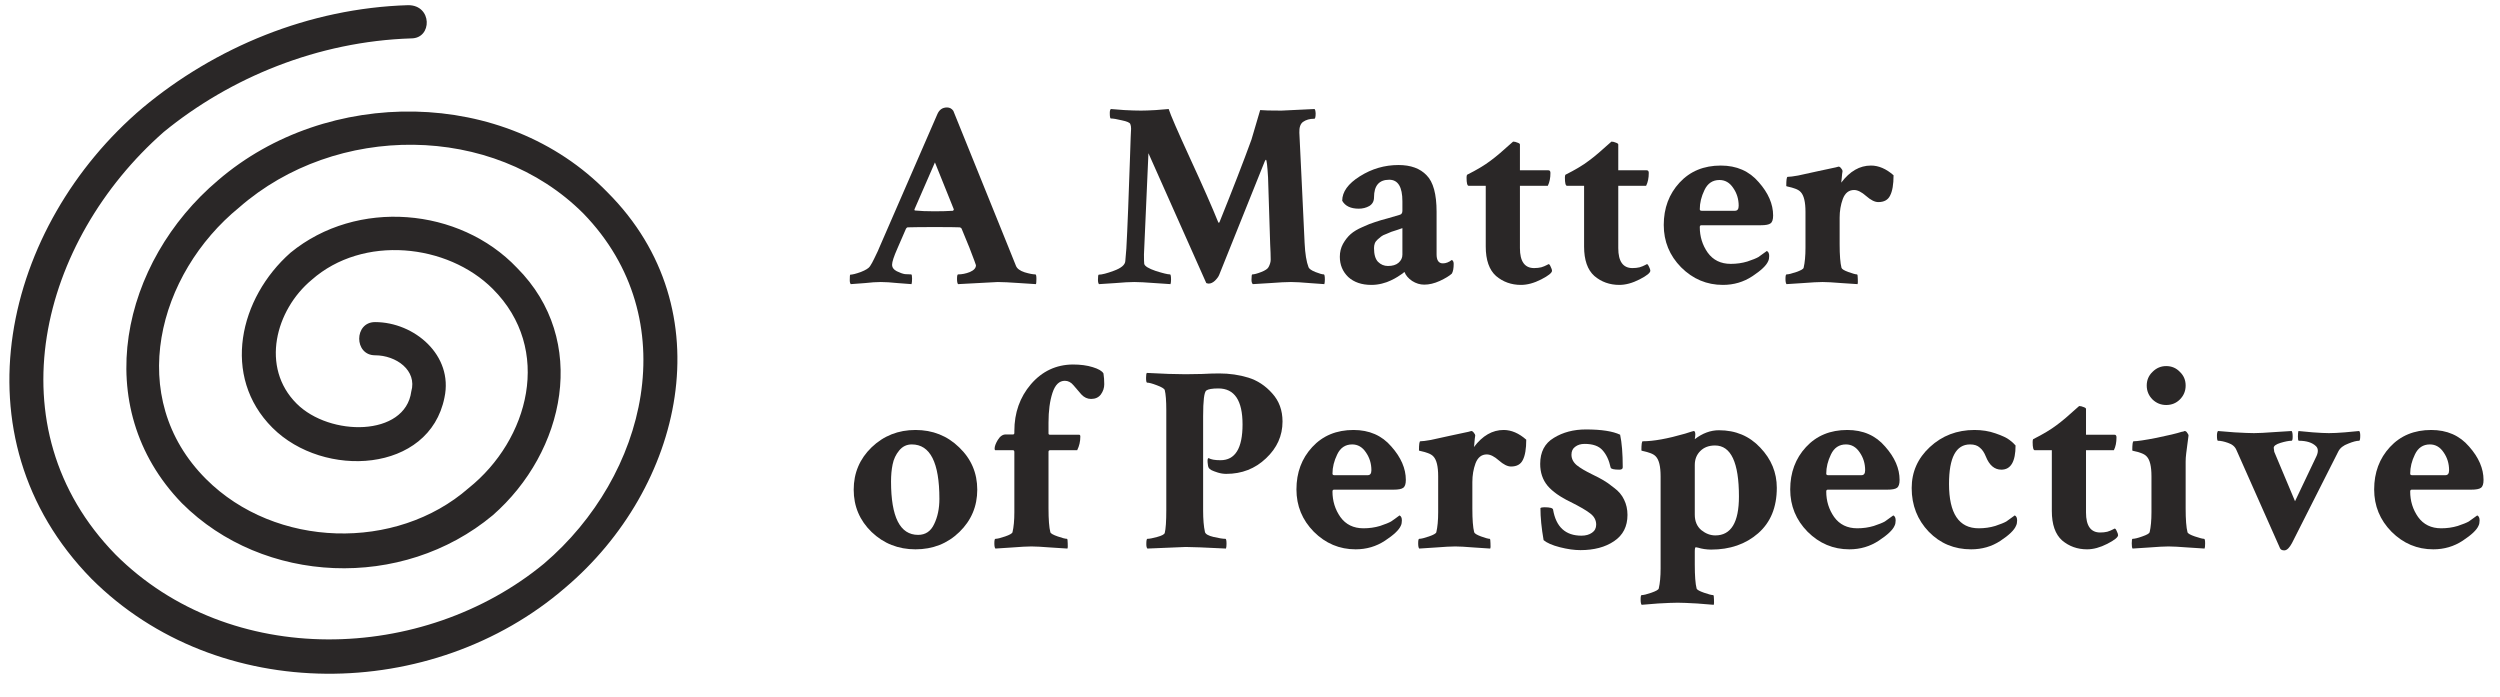 <svg width="104" height="29" viewBox="0 0 104 29" fill="none" xmlns="http://www.w3.org/2000/svg">
<path d="M39.856 11.415C40.016 11.415 40.18 11.382 40.348 11.316C40.516 11.243 40.6 11.149 40.6 11.032C40.6 11.018 40.508 10.773 40.326 10.299L39.998 9.501C39.969 9.472 39.943 9.457 39.922 9.457C39.783 9.45 39.433 9.446 38.871 9.446C38.39 9.446 38.022 9.45 37.767 9.457C37.738 9.457 37.712 9.475 37.69 9.512C37.69 9.512 37.57 9.789 37.329 10.343C37.184 10.671 37.111 10.893 37.111 11.01C37.111 11.127 37.176 11.218 37.307 11.284C37.439 11.349 37.552 11.389 37.647 11.404C37.749 11.411 37.836 11.415 37.909 11.415C37.931 11.422 37.942 11.48 37.942 11.59C37.942 11.699 37.934 11.776 37.92 11.82C37.825 11.812 37.632 11.798 37.34 11.776C37.056 11.747 36.823 11.732 36.64 11.732C36.458 11.732 36.239 11.747 35.984 11.776C35.729 11.798 35.532 11.812 35.393 11.82C35.364 11.79 35.35 11.736 35.35 11.655C35.35 11.502 35.357 11.426 35.371 11.426C35.459 11.426 35.605 11.389 35.809 11.316C36.013 11.236 36.141 11.156 36.192 11.076C36.25 10.988 36.309 10.883 36.367 10.759C36.432 10.627 36.483 10.522 36.52 10.441L36.575 10.31L38.992 4.754C39.072 4.564 39.207 4.47 39.397 4.47C39.506 4.47 39.593 4.517 39.659 4.612L41.901 10.157C42.04 10.492 42.16 10.791 42.262 11.054C42.306 11.171 42.426 11.262 42.623 11.327C42.82 11.386 42.969 11.415 43.072 11.415C43.101 11.415 43.115 11.477 43.115 11.601C43.115 11.725 43.108 11.798 43.093 11.82C43.064 11.82 42.838 11.805 42.415 11.776C42 11.747 41.697 11.732 41.508 11.732C41.456 11.732 40.906 11.761 39.856 11.82C39.827 11.79 39.812 11.717 39.812 11.601C39.812 11.477 39.827 11.415 39.856 11.415ZM38.062 8.757C38.281 8.779 38.551 8.79 38.871 8.79C39.163 8.79 39.422 8.783 39.648 8.768L39.681 8.713L38.893 6.756L38.04 8.713C38.04 8.742 38.048 8.757 38.062 8.757Z" fill="#2A2727"/>
<path d="M47.468 4.601C47.614 4.601 47.818 4.594 48.081 4.579C48.351 4.557 48.529 4.542 48.617 4.535C48.69 4.769 48.989 5.458 49.514 6.602C50.039 7.74 50.429 8.626 50.684 9.26H50.706C50.721 9.26 50.728 9.257 50.728 9.249C51.289 7.857 51.734 6.708 52.062 5.804L52.423 4.579C52.554 4.594 52.85 4.601 53.309 4.601C53.353 4.601 53.812 4.579 54.687 4.535C54.716 4.579 54.731 4.637 54.731 4.71C54.731 4.863 54.713 4.94 54.676 4.94H54.665C54.483 4.94 54.33 4.984 54.206 5.071C54.096 5.151 54.045 5.301 54.053 5.52C54.067 5.811 54.104 6.566 54.162 7.784C54.221 9.001 54.257 9.778 54.272 10.113C54.293 10.558 54.348 10.893 54.436 11.12C54.465 11.185 54.559 11.251 54.72 11.316C54.888 11.382 55.004 11.415 55.07 11.415C55.099 11.415 55.114 11.488 55.114 11.634C55.114 11.714 55.106 11.776 55.092 11.82C55.012 11.812 54.807 11.798 54.479 11.776C54.151 11.747 53.892 11.732 53.703 11.732C53.506 11.732 53.218 11.747 52.839 11.776C52.459 11.798 52.219 11.812 52.117 11.82C52.08 11.783 52.062 11.725 52.062 11.645C52.062 11.491 52.073 11.415 52.095 11.415C52.175 11.415 52.299 11.382 52.467 11.316C52.635 11.251 52.737 11.182 52.773 11.109C52.831 10.999 52.861 10.897 52.861 10.802C52.861 10.635 52.853 10.42 52.839 10.157L52.751 7.379C52.722 6.89 52.693 6.646 52.664 6.646C52.649 6.646 52.631 6.672 52.609 6.723L50.717 11.437C50.688 11.51 50.629 11.59 50.542 11.677C50.454 11.758 50.367 11.798 50.279 11.798C50.258 11.798 50.225 11.79 50.181 11.776L47.775 6.373L47.589 10.584C47.589 10.795 47.592 10.926 47.6 10.977C47.621 11.072 47.782 11.171 48.081 11.273C48.38 11.367 48.577 11.415 48.672 11.415C48.701 11.415 48.715 11.488 48.715 11.634C48.715 11.714 48.708 11.776 48.693 11.82C48.635 11.82 48.416 11.805 48.037 11.776C47.658 11.747 47.374 11.732 47.184 11.732C46.994 11.732 46.732 11.747 46.397 11.776C46.061 11.798 45.835 11.812 45.718 11.82C45.689 11.79 45.675 11.728 45.675 11.634C45.675 11.495 45.686 11.426 45.708 11.426C45.839 11.426 46.05 11.371 46.342 11.262C46.641 11.152 46.798 11.021 46.812 10.868C46.827 10.7 46.841 10.525 46.856 10.343C46.878 9.964 46.903 9.406 46.932 8.67C46.962 7.926 46.987 7.211 47.009 6.526C47.031 5.84 47.045 5.45 47.053 5.356C47.053 5.275 47.042 5.21 47.02 5.159C46.998 5.1 46.881 5.049 46.67 5.006C46.459 4.954 46.305 4.929 46.211 4.929C46.181 4.929 46.167 4.852 46.167 4.699C46.167 4.619 46.181 4.564 46.211 4.535C46.313 4.542 46.499 4.557 46.768 4.579C47.045 4.594 47.279 4.601 47.468 4.601Z" fill="#2A2727"/>
<path d="M57.739 11.065C57.928 11.065 58.074 11.021 58.176 10.934C58.286 10.839 58.34 10.726 58.34 10.595V9.49C58.326 9.497 58.253 9.523 58.121 9.566C57.998 9.603 57.917 9.628 57.881 9.643C57.844 9.658 57.775 9.687 57.673 9.731C57.571 9.767 57.498 9.803 57.454 9.84C57.418 9.869 57.37 9.909 57.312 9.96C57.254 10.011 57.214 10.066 57.192 10.124C57.17 10.183 57.159 10.248 57.159 10.321C57.159 10.584 57.214 10.773 57.323 10.89C57.44 11.007 57.578 11.065 57.739 11.065ZM58.176 6.865C58.687 6.865 59.077 7.007 59.346 7.291C59.624 7.569 59.762 8.075 59.762 8.812V10.584C59.762 10.832 59.85 10.956 60.025 10.956C60.149 10.956 60.273 10.908 60.397 10.813C60.448 10.842 60.473 10.897 60.473 10.977C60.473 11.16 60.448 11.295 60.397 11.382C60.294 11.477 60.127 11.579 59.893 11.688C59.667 11.79 59.452 11.841 59.248 11.841C59.073 11.841 58.905 11.79 58.745 11.688C58.584 11.579 58.479 11.455 58.428 11.316C58.42 11.316 58.391 11.338 58.34 11.382C58.289 11.418 58.224 11.462 58.143 11.513C58.063 11.564 57.968 11.615 57.859 11.666C57.757 11.717 57.633 11.761 57.487 11.798C57.341 11.834 57.196 11.852 57.05 11.852C56.649 11.852 56.328 11.743 56.087 11.524C55.854 11.298 55.737 11.018 55.737 10.682C55.737 10.485 55.781 10.307 55.868 10.146C55.963 9.978 56.069 9.844 56.186 9.741C56.309 9.632 56.474 9.534 56.678 9.446C56.882 9.351 57.057 9.282 57.203 9.238C57.349 9.187 57.535 9.133 57.761 9.074C57.994 9.009 58.154 8.961 58.242 8.932C58.307 8.91 58.34 8.856 58.34 8.768V8.374C58.34 7.776 58.158 7.477 57.793 7.477C57.37 7.477 57.159 7.722 57.159 8.21C57.159 8.371 57.093 8.491 56.962 8.571C56.831 8.644 56.685 8.681 56.525 8.681C56.189 8.681 55.959 8.571 55.836 8.352C55.836 7.981 56.08 7.641 56.568 7.335C57.064 7.022 57.6 6.865 58.176 6.865Z" fill="#2A2727"/>
<path d="M61.807 7.729H61.096C61.038 7.729 61.009 7.616 61.009 7.39C61.009 7.332 61.016 7.291 61.031 7.27C61.439 7.065 61.767 6.869 62.015 6.679C62.125 6.599 62.252 6.497 62.398 6.373C62.544 6.241 62.668 6.132 62.77 6.045C62.879 5.95 62.938 5.899 62.945 5.891C63.003 5.891 63.065 5.906 63.131 5.935C63.197 5.957 63.229 5.983 63.229 6.012V7.084H64.411C64.469 7.084 64.498 7.12 64.498 7.193C64.498 7.404 64.462 7.583 64.389 7.729H63.229V10.321C63.229 10.875 63.426 11.152 63.82 11.152C63.929 11.152 64.028 11.141 64.115 11.12C64.21 11.09 64.283 11.061 64.334 11.032C64.385 11.003 64.414 10.988 64.421 10.988C64.451 10.988 64.48 11.025 64.509 11.098C64.546 11.171 64.564 11.225 64.564 11.262C64.564 11.349 64.414 11.47 64.115 11.623C63.816 11.776 63.536 11.852 63.273 11.852C62.872 11.852 62.526 11.728 62.234 11.48C61.95 11.225 61.807 10.817 61.807 10.255V7.729Z" fill="#2A2727"/>
<path d="M65.898 7.729H65.187C65.129 7.729 65.1 7.616 65.1 7.39C65.1 7.332 65.107 7.291 65.121 7.27C65.53 7.065 65.858 6.869 66.106 6.679C66.215 6.599 66.343 6.497 66.489 6.373C66.635 6.241 66.758 6.132 66.861 6.045C66.97 5.95 67.028 5.899 67.036 5.891C67.094 5.891 67.156 5.906 67.222 5.935C67.287 5.957 67.32 5.983 67.32 6.012V7.084H68.501C68.559 7.084 68.589 7.12 68.589 7.193C68.589 7.404 68.552 7.583 68.479 7.729H67.32V10.321C67.32 10.875 67.517 11.152 67.911 11.152C68.02 11.152 68.118 11.141 68.206 11.12C68.301 11.09 68.374 11.061 68.425 11.032C68.476 11.003 68.505 10.988 68.512 10.988C68.541 10.988 68.57 11.025 68.6 11.098C68.636 11.171 68.654 11.225 68.654 11.262C68.654 11.349 68.505 11.47 68.206 11.623C67.907 11.776 67.626 11.852 67.364 11.852C66.963 11.852 66.616 11.728 66.325 11.48C66.04 11.225 65.898 10.817 65.898 10.255V7.729Z" fill="#2A2727"/>
<path d="M71.531 7.488C71.246 7.488 71.039 7.627 70.907 7.904C70.776 8.174 70.711 8.44 70.711 8.702C70.711 8.746 70.736 8.768 70.787 8.768H72.176C72.278 8.768 72.329 8.699 72.329 8.56C72.329 8.283 72.253 8.035 72.1 7.816C71.954 7.598 71.764 7.488 71.531 7.488ZM71.586 6.887C72.242 6.887 72.767 7.116 73.161 7.576C73.562 8.028 73.762 8.491 73.762 8.965C73.762 9.133 73.726 9.242 73.653 9.293C73.587 9.344 73.452 9.37 73.248 9.37H70.776C70.733 9.37 70.711 9.395 70.711 9.446C70.711 9.84 70.82 10.194 71.039 10.507C71.265 10.821 71.586 10.977 72.001 10.977C72.242 10.977 72.472 10.945 72.69 10.879C72.909 10.806 73.062 10.744 73.15 10.693C73.237 10.635 73.354 10.551 73.5 10.441C73.565 10.471 73.598 10.54 73.598 10.649C73.598 10.737 73.584 10.81 73.554 10.868C73.481 11.043 73.263 11.251 72.898 11.491C72.534 11.732 72.125 11.852 71.673 11.852C71.002 11.852 70.423 11.608 69.934 11.12C69.453 10.631 69.212 10.044 69.212 9.359C69.212 8.659 69.431 8.072 69.868 7.598C70.306 7.124 70.878 6.887 71.586 6.887Z" fill="#2A2727"/>
<path d="M77.831 6.887C78.152 6.887 78.465 7.022 78.772 7.291C78.772 7.671 78.724 7.951 78.629 8.134C78.542 8.316 78.378 8.407 78.137 8.407C77.991 8.407 77.824 8.323 77.634 8.156C77.444 7.988 77.277 7.904 77.131 7.904C76.912 7.904 76.755 8.028 76.661 8.276C76.573 8.516 76.529 8.775 76.529 9.052V10.157C76.529 10.616 76.555 10.945 76.606 11.141C76.621 11.193 76.715 11.251 76.89 11.316C77.073 11.382 77.193 11.415 77.251 11.415C77.273 11.415 77.284 11.477 77.284 11.601C77.291 11.717 77.288 11.79 77.273 11.82C77.186 11.812 76.963 11.798 76.606 11.776C76.249 11.747 75.986 11.732 75.818 11.732C75.643 11.732 75.37 11.747 74.998 11.776C74.626 11.798 74.4 11.812 74.32 11.82C74.291 11.79 74.276 11.717 74.276 11.601C74.276 11.477 74.291 11.415 74.32 11.415C74.4 11.415 74.535 11.382 74.725 11.316C74.914 11.251 75.016 11.193 75.031 11.141C75.082 10.923 75.108 10.646 75.108 10.31V8.812C75.108 8.403 75.042 8.13 74.911 7.991C74.859 7.933 74.783 7.886 74.681 7.849C74.579 7.813 74.491 7.787 74.418 7.773C74.346 7.758 74.309 7.747 74.309 7.74C74.309 7.485 74.327 7.357 74.364 7.357C74.451 7.357 74.597 7.339 74.801 7.302C75.005 7.259 75.272 7.2 75.6 7.127C75.928 7.054 76.183 7 76.365 6.963C76.438 6.941 76.478 6.931 76.486 6.931C76.522 6.931 76.558 6.956 76.595 7.007C76.631 7.051 76.65 7.087 76.65 7.116C76.635 7.204 76.624 7.299 76.617 7.401C76.609 7.503 76.602 7.569 76.595 7.598C76.952 7.124 77.364 6.887 77.831 6.887Z" fill="#2A2727"/>
<path d="M37.931 18.488C37.719 18.488 37.544 18.572 37.406 18.74C37.267 18.908 37.176 19.101 37.133 19.32C37.089 19.531 37.067 19.768 37.067 20.03C37.067 21.511 37.442 22.251 38.193 22.251C38.5 22.251 38.722 22.101 38.861 21.802C39.006 21.503 39.079 21.153 39.079 20.752C39.079 19.243 38.697 18.488 37.931 18.488ZM36.258 18.609C36.761 18.127 37.369 17.887 38.084 17.887C38.799 17.887 39.404 18.127 39.9 18.609C40.403 19.09 40.654 19.677 40.654 20.37C40.654 21.062 40.406 21.649 39.911 22.131C39.415 22.612 38.806 22.852 38.084 22.852C37.369 22.852 36.761 22.612 36.258 22.131C35.762 21.649 35.514 21.062 35.514 20.37C35.514 19.677 35.762 19.09 36.258 18.609Z" fill="#2A2727"/>
<path d="M44.625 15.163C44.946 15.163 45.223 15.2 45.456 15.273C45.697 15.346 45.846 15.433 45.904 15.535C45.926 15.674 45.937 15.823 45.937 15.984C45.937 16.137 45.89 16.279 45.795 16.41C45.7 16.534 45.565 16.596 45.39 16.596C45.237 16.596 45.102 16.534 44.986 16.41C44.876 16.279 44.767 16.151 44.657 16.027C44.555 15.903 44.435 15.841 44.297 15.841C44.063 15.841 43.892 16.009 43.782 16.345C43.673 16.68 43.618 17.092 43.618 17.581V18.029C43.618 18.065 43.637 18.084 43.673 18.084H44.887C44.924 18.084 44.942 18.109 44.942 18.16C44.942 18.364 44.898 18.554 44.811 18.729H43.684C43.64 18.729 43.618 18.751 43.618 18.795V21.146C43.618 21.613 43.644 21.945 43.695 22.141C43.709 22.192 43.812 22.251 44.001 22.316C44.191 22.382 44.318 22.415 44.384 22.415C44.406 22.415 44.417 22.477 44.417 22.601C44.424 22.718 44.42 22.79 44.406 22.82C44.326 22.812 44.096 22.798 43.717 22.776C43.345 22.747 43.075 22.732 42.907 22.732C42.733 22.732 42.459 22.747 42.087 22.776C41.715 22.798 41.489 22.812 41.409 22.82C41.38 22.79 41.365 22.718 41.365 22.601C41.365 22.477 41.38 22.415 41.409 22.415C41.489 22.415 41.624 22.382 41.814 22.316C42.003 22.251 42.105 22.192 42.12 22.141C42.171 21.923 42.197 21.646 42.197 21.31V18.805C42.197 18.755 42.178 18.729 42.142 18.729H41.409C41.387 18.729 41.376 18.707 41.376 18.663C41.376 18.569 41.42 18.448 41.508 18.302C41.602 18.149 41.712 18.073 41.836 18.073H42.142C42.178 18.073 42.197 18.051 42.197 18.007V17.93C42.197 17.172 42.426 16.523 42.886 15.984C43.352 15.444 43.932 15.171 44.625 15.163Z" fill="#2A2727"/>
<path d="M49.317 15.568C49.528 15.568 49.758 15.564 50.006 15.557C50.261 15.543 50.498 15.535 50.717 15.535C51.147 15.535 51.552 15.594 51.931 15.71C52.31 15.827 52.642 16.046 52.926 16.366C53.211 16.68 53.353 17.07 53.353 17.537C53.353 18.127 53.123 18.638 52.664 19.068C52.212 19.498 51.661 19.713 51.012 19.713C50.895 19.713 50.779 19.695 50.662 19.659C50.545 19.622 50.458 19.589 50.4 19.56C50.341 19.524 50.305 19.495 50.29 19.473C50.261 19.429 50.243 19.349 50.236 19.232C50.228 19.115 50.243 19.057 50.279 19.057C50.374 19.115 50.538 19.145 50.772 19.145C51.384 19.145 51.69 18.649 51.69 17.657C51.69 16.658 51.355 16.159 50.684 16.159C50.429 16.159 50.261 16.188 50.181 16.246C50.093 16.312 50.05 16.669 50.05 17.318V21.234C50.05 21.605 50.075 21.904 50.126 22.131C50.148 22.218 50.268 22.287 50.487 22.338C50.706 22.389 50.87 22.415 50.979 22.415C51.008 22.415 51.023 22.484 51.023 22.623C51.023 22.71 51.016 22.776 51.001 22.82C50.126 22.776 49.568 22.754 49.328 22.754L47.731 22.82C47.702 22.79 47.687 22.728 47.687 22.634C47.687 22.488 47.702 22.415 47.731 22.415C47.818 22.415 47.953 22.389 48.136 22.338C48.325 22.287 48.431 22.233 48.453 22.174C48.496 22.007 48.518 21.686 48.518 21.212V17.077C48.518 16.676 48.496 16.392 48.453 16.224C48.431 16.166 48.322 16.1 48.125 16.027C47.935 15.954 47.8 15.918 47.72 15.918C47.691 15.918 47.676 15.852 47.676 15.721C47.676 15.604 47.687 15.535 47.709 15.513C48.365 15.55 48.901 15.568 49.317 15.568Z" fill="#2A2727"/>
<path d="M56.251 18.488C55.967 18.488 55.759 18.627 55.628 18.904C55.496 19.174 55.431 19.44 55.431 19.702C55.431 19.746 55.456 19.768 55.508 19.768H56.897C56.999 19.768 57.05 19.699 57.05 19.56C57.05 19.283 56.973 19.035 56.82 18.816C56.674 18.598 56.484 18.488 56.251 18.488ZM56.306 17.887C56.962 17.887 57.487 18.116 57.881 18.576C58.282 19.028 58.483 19.491 58.483 19.965C58.483 20.133 58.446 20.242 58.373 20.293C58.307 20.344 58.173 20.37 57.968 20.37H55.496C55.453 20.37 55.431 20.395 55.431 20.446C55.431 20.84 55.54 21.194 55.759 21.507C55.985 21.821 56.306 21.977 56.721 21.977C56.962 21.977 57.192 21.945 57.411 21.879C57.629 21.806 57.782 21.744 57.87 21.693C57.958 21.635 58.074 21.551 58.22 21.441C58.286 21.471 58.318 21.54 58.318 21.649C58.318 21.737 58.304 21.81 58.275 21.868C58.202 22.043 57.983 22.251 57.618 22.491C57.254 22.732 56.846 22.852 56.393 22.852C55.723 22.852 55.143 22.608 54.654 22.12C54.173 21.631 53.932 21.044 53.932 20.359C53.932 19.659 54.151 19.072 54.589 18.598C55.026 18.124 55.599 17.887 56.306 17.887Z" fill="#2A2727"/>
<path d="M62.551 17.887C62.872 17.887 63.186 18.022 63.492 18.291C63.492 18.671 63.444 18.951 63.35 19.134C63.262 19.316 63.098 19.407 62.858 19.407C62.712 19.407 62.544 19.323 62.354 19.155C62.165 18.988 61.997 18.904 61.851 18.904C61.633 18.904 61.476 19.028 61.381 19.276C61.293 19.516 61.25 19.775 61.25 20.052V21.157C61.25 21.616 61.275 21.945 61.326 22.141C61.341 22.192 61.436 22.251 61.611 22.316C61.793 22.382 61.913 22.415 61.971 22.415C61.993 22.415 62.004 22.477 62.004 22.601C62.012 22.718 62.008 22.79 61.993 22.82C61.906 22.812 61.684 22.798 61.326 22.776C60.969 22.747 60.706 22.732 60.539 22.732C60.364 22.732 60.09 22.747 59.718 22.776C59.346 22.798 59.12 22.812 59.04 22.82C59.011 22.79 58.996 22.718 58.996 22.601C58.996 22.477 59.011 22.415 59.04 22.415C59.12 22.415 59.255 22.382 59.445 22.316C59.635 22.251 59.737 22.192 59.751 22.141C59.802 21.923 59.828 21.646 59.828 21.31V19.812C59.828 19.403 59.762 19.13 59.631 18.991C59.58 18.933 59.503 18.886 59.401 18.849C59.299 18.813 59.212 18.787 59.139 18.773C59.066 18.758 59.029 18.747 59.029 18.74C59.029 18.485 59.048 18.357 59.084 18.357C59.172 18.357 59.317 18.339 59.522 18.302C59.726 18.259 59.992 18.2 60.32 18.127C60.648 18.055 60.903 18 61.086 17.963C61.158 17.941 61.199 17.93 61.206 17.93C61.242 17.93 61.279 17.956 61.315 18.007C61.352 18.051 61.37 18.087 61.37 18.116C61.355 18.204 61.344 18.299 61.337 18.401C61.33 18.503 61.323 18.569 61.315 18.598C61.673 18.124 62.084 17.887 62.551 17.887Z" fill="#2A2727"/>
<path d="M65.975 17.865C66.616 17.865 67.09 17.938 67.397 18.084C67.469 18.419 67.506 18.871 67.506 19.44C67.506 19.506 67.459 19.538 67.364 19.538C67.138 19.538 67.017 19.509 67.003 19.451C66.937 19.145 66.824 18.904 66.664 18.729C66.511 18.554 66.263 18.466 65.92 18.466C65.76 18.466 65.628 18.507 65.526 18.587C65.424 18.66 65.373 18.769 65.373 18.915C65.373 19.083 65.446 19.228 65.592 19.352C65.738 19.469 65.953 19.597 66.237 19.735C66.434 19.83 66.587 19.91 66.697 19.976C66.813 20.041 66.963 20.147 67.145 20.293C67.335 20.432 67.473 20.596 67.561 20.785C67.655 20.975 67.703 21.186 67.703 21.42C67.703 21.901 67.517 22.265 67.145 22.513C66.78 22.761 66.314 22.885 65.745 22.885C65.49 22.885 65.205 22.845 64.892 22.765C64.578 22.685 64.352 22.586 64.214 22.47C64.126 21.966 64.082 21.522 64.082 21.135C64.112 21.113 64.166 21.102 64.246 21.102C64.48 21.102 64.6 21.135 64.608 21.201C64.731 21.923 65.125 22.284 65.789 22.284C65.964 22.284 66.109 22.244 66.226 22.163C66.343 22.083 66.401 21.97 66.401 21.824C66.401 21.642 66.321 21.489 66.161 21.365C66.007 21.241 65.727 21.077 65.318 20.873C64.895 20.669 64.582 20.446 64.378 20.206C64.174 19.958 64.072 19.655 64.072 19.298C64.072 18.802 64.261 18.441 64.64 18.215C65.019 17.982 65.464 17.865 65.975 17.865Z" fill="#2A2727"/>
<path d="M71.509 17.898C72.202 17.898 72.774 18.138 73.226 18.62C73.686 19.101 73.915 19.659 73.915 20.293C73.915 21.102 73.656 21.733 73.139 22.185C72.621 22.637 71.968 22.863 71.181 22.863C71.093 22.863 70.999 22.856 70.897 22.841C70.802 22.827 70.722 22.809 70.656 22.787C70.59 22.772 70.554 22.765 70.546 22.765C70.517 22.765 70.503 22.823 70.503 22.94V23.487C70.503 23.953 70.528 24.285 70.579 24.482C70.594 24.533 70.696 24.591 70.886 24.657C71.075 24.723 71.203 24.756 71.268 24.756C71.29 24.756 71.301 24.814 71.301 24.93C71.308 25.055 71.305 25.131 71.29 25.16C71.21 25.153 70.98 25.135 70.601 25.105C70.229 25.084 69.96 25.073 69.792 25.073C69.617 25.073 69.343 25.084 68.972 25.105C68.6 25.135 68.374 25.153 68.293 25.16C68.264 25.131 68.25 25.055 68.25 24.93C68.25 24.814 68.264 24.756 68.293 24.756C68.374 24.756 68.508 24.723 68.698 24.657C68.888 24.591 68.99 24.533 69.004 24.482C69.055 24.263 69.081 23.986 69.081 23.651V19.812C69.081 19.403 69.015 19.13 68.884 18.991C68.833 18.933 68.756 18.886 68.654 18.849C68.552 18.813 68.465 18.787 68.392 18.773C68.319 18.758 68.282 18.747 68.282 18.74C68.282 18.485 68.301 18.357 68.337 18.357C68.782 18.357 69.369 18.251 70.098 18.04C70.324 17.967 70.444 17.93 70.459 17.93C70.503 17.93 70.525 17.978 70.525 18.073C70.525 18.116 70.517 18.182 70.503 18.27C70.824 18.022 71.159 17.898 71.509 17.898ZM71.345 18.532C71.09 18.532 70.886 18.609 70.733 18.762C70.579 18.915 70.503 19.108 70.503 19.341V21.409C70.503 21.686 70.594 21.901 70.776 22.054C70.959 22.2 71.152 22.273 71.356 22.273C72.012 22.273 72.34 21.733 72.34 20.654C72.34 19.239 72.008 18.532 71.345 18.532Z" fill="#2A2727"/>
<path d="M76.792 18.488C76.507 18.488 76.3 18.627 76.168 18.904C76.037 19.174 75.972 19.44 75.972 19.702C75.972 19.746 75.997 19.768 76.048 19.768H77.437C77.539 19.768 77.59 19.699 77.59 19.56C77.59 19.283 77.514 19.035 77.361 18.816C77.215 18.598 77.025 18.488 76.792 18.488ZM76.847 17.887C77.503 17.887 78.028 18.116 78.421 18.576C78.823 19.028 79.023 19.491 79.023 19.965C79.023 20.133 78.987 20.242 78.914 20.293C78.848 20.344 78.713 20.37 78.509 20.37H76.037C75.993 20.37 75.972 20.395 75.972 20.446C75.972 20.84 76.081 21.194 76.3 21.507C76.526 21.821 76.847 21.977 77.262 21.977C77.503 21.977 77.733 21.945 77.951 21.879C78.17 21.806 78.323 21.744 78.411 21.693C78.498 21.635 78.615 21.551 78.761 21.441C78.826 21.471 78.859 21.54 78.859 21.649C78.859 21.737 78.844 21.81 78.815 21.868C78.742 22.043 78.524 22.251 78.159 22.491C77.794 22.732 77.386 22.852 76.934 22.852C76.263 22.852 75.683 22.608 75.195 22.12C74.714 21.631 74.473 21.044 74.473 20.359C74.473 19.659 74.692 19.072 75.129 18.598C75.567 18.124 76.139 17.887 76.847 17.887Z" fill="#2A2727"/>
<path d="M82.14 17.887C82.454 17.887 82.746 17.934 83.015 18.029C83.292 18.124 83.486 18.215 83.595 18.302C83.704 18.383 83.788 18.459 83.847 18.532C83.847 19.203 83.65 19.538 83.256 19.538C82.972 19.538 82.756 19.356 82.611 18.991C82.545 18.824 82.461 18.7 82.359 18.62C82.264 18.532 82.129 18.488 81.954 18.488C81.371 18.488 81.079 19.035 81.079 20.129C81.079 21.361 81.491 21.977 82.315 21.977C82.556 21.977 82.786 21.945 83.004 21.879C83.223 21.806 83.376 21.744 83.464 21.693C83.551 21.635 83.668 21.551 83.814 21.441C83.879 21.471 83.912 21.54 83.912 21.649C83.912 21.737 83.898 21.81 83.868 21.868C83.796 22.05 83.577 22.262 83.212 22.502C82.855 22.736 82.45 22.852 81.998 22.852C81.298 22.852 80.711 22.608 80.237 22.12C79.763 21.624 79.526 21.018 79.526 20.304C79.526 19.633 79.778 19.064 80.281 18.598C80.791 18.124 81.411 17.887 82.14 17.887Z" fill="#2A2727"/>
<path d="M85.356 18.729H84.645C84.587 18.729 84.558 18.616 84.558 18.39C84.558 18.332 84.565 18.291 84.579 18.27C84.988 18.065 85.316 17.869 85.564 17.679C85.673 17.599 85.801 17.497 85.947 17.373C86.092 17.241 86.216 17.132 86.318 17.045C86.428 16.95 86.486 16.899 86.493 16.891C86.552 16.891 86.614 16.906 86.679 16.935C86.745 16.957 86.778 16.983 86.778 17.012V18.084H87.959C88.017 18.084 88.046 18.12 88.046 18.193C88.046 18.404 88.01 18.583 87.937 18.729H86.778V21.321C86.778 21.875 86.975 22.152 87.368 22.152C87.478 22.152 87.576 22.141 87.664 22.12C87.758 22.09 87.831 22.061 87.882 22.032C87.933 22.003 87.963 21.988 87.97 21.988C87.999 21.988 88.028 22.025 88.058 22.098C88.094 22.171 88.112 22.225 88.112 22.262C88.112 22.349 87.963 22.47 87.664 22.623C87.365 22.776 87.084 22.852 86.822 22.852C86.421 22.852 86.074 22.728 85.782 22.48C85.498 22.225 85.356 21.817 85.356 21.256V18.729Z" fill="#2A2727"/>
<path d="M89.545 16.618C89.385 16.458 89.304 16.264 89.304 16.038C89.304 15.812 89.385 15.623 89.545 15.47C89.705 15.309 89.895 15.229 90.114 15.229C90.34 15.229 90.529 15.309 90.683 15.47C90.843 15.623 90.923 15.812 90.923 16.038C90.923 16.264 90.843 16.458 90.683 16.618C90.529 16.771 90.34 16.848 90.114 16.848C89.895 16.848 89.705 16.771 89.545 16.618ZM90.923 21.146C90.923 21.613 90.949 21.945 91 22.141C91.014 22.192 91.116 22.251 91.306 22.316C91.503 22.382 91.63 22.415 91.689 22.415C91.718 22.415 91.733 22.477 91.733 22.601C91.733 22.718 91.725 22.79 91.711 22.82C91.638 22.812 91.412 22.798 91.032 22.776C90.653 22.747 90.38 22.732 90.212 22.732C90.037 22.732 89.764 22.747 89.392 22.776C89.027 22.798 88.801 22.812 88.714 22.82C88.692 22.79 88.681 22.718 88.681 22.601C88.681 22.477 88.692 22.415 88.714 22.415C88.801 22.415 88.936 22.382 89.118 22.316C89.308 22.251 89.41 22.192 89.425 22.141C89.476 21.923 89.501 21.646 89.501 21.31V19.812C89.501 19.403 89.436 19.13 89.304 18.991C89.253 18.933 89.177 18.886 89.075 18.849C88.98 18.813 88.892 18.787 88.812 18.773C88.739 18.758 88.703 18.747 88.703 18.74C88.703 18.485 88.721 18.357 88.757 18.357C88.903 18.357 89.221 18.31 89.709 18.215C90.205 18.113 90.555 18.029 90.759 17.963C90.766 17.963 90.788 17.96 90.825 17.952C90.861 17.938 90.879 17.93 90.879 17.93C90.923 17.93 90.96 17.956 90.989 18.007C91.025 18.051 91.043 18.087 91.043 18.116C91.036 18.175 91.022 18.284 91 18.445C90.978 18.605 90.96 18.747 90.945 18.871C90.93 18.988 90.923 19.101 90.923 19.21V21.146Z" fill="#2A2727"/>
<path d="M96.348 18.565C96.195 18.412 95.954 18.335 95.626 18.335C95.604 18.328 95.593 18.27 95.593 18.16C95.593 18.051 95.601 17.974 95.615 17.93C95.725 17.938 95.921 17.956 96.206 17.985C96.498 18.007 96.724 18.018 96.884 18.018C97.059 18.018 97.281 18.007 97.551 17.985C97.828 17.956 98.025 17.938 98.142 17.93C98.171 17.96 98.186 18.022 98.186 18.116C98.186 18.262 98.171 18.335 98.142 18.335C98.032 18.335 97.879 18.375 97.683 18.456C97.486 18.528 97.351 18.634 97.278 18.773L95.353 22.579C95.243 22.79 95.134 22.896 95.025 22.896C94.937 22.896 94.879 22.867 94.85 22.809L93.034 18.718C92.976 18.579 92.859 18.481 92.684 18.423C92.516 18.364 92.378 18.335 92.268 18.335C92.239 18.335 92.225 18.262 92.225 18.116C92.225 18.029 92.239 17.967 92.268 17.93C92.349 17.938 92.575 17.956 92.947 17.985C93.326 18.007 93.599 18.018 93.767 18.018C93.949 18.018 94.237 18.003 94.631 17.974C95.032 17.945 95.265 17.93 95.331 17.93C95.36 17.96 95.375 18.036 95.375 18.16C95.375 18.277 95.36 18.335 95.331 18.335C95.222 18.335 95.068 18.364 94.871 18.423C94.682 18.481 94.587 18.55 94.587 18.631L94.609 18.795L95.473 20.851L96.337 19.035C96.447 18.824 96.45 18.667 96.348 18.565Z" fill="#2A2727"/>
<path d="M101.084 18.488C100.8 18.488 100.592 18.627 100.461 18.904C100.329 19.174 100.264 19.44 100.264 19.702C100.264 19.746 100.289 19.768 100.34 19.768H101.729C101.831 19.768 101.882 19.699 101.882 19.56C101.882 19.283 101.806 19.035 101.653 18.816C101.507 18.598 101.317 18.488 101.084 18.488ZM101.139 17.887C101.795 17.887 102.32 18.116 102.714 18.576C103.115 19.028 103.315 19.491 103.315 19.965C103.315 20.133 103.279 20.242 103.206 20.293C103.14 20.344 103.005 20.37 102.801 20.37H100.329C100.286 20.37 100.264 20.395 100.264 20.446C100.264 20.84 100.373 21.194 100.592 21.507C100.818 21.821 101.139 21.977 101.554 21.977C101.795 21.977 102.025 21.945 102.243 21.879C102.462 21.806 102.615 21.744 102.703 21.693C102.79 21.635 102.907 21.551 103.053 21.441C103.118 21.471 103.151 21.54 103.151 21.649C103.151 21.737 103.137 21.81 103.107 21.868C103.035 22.043 102.816 22.251 102.451 22.491C102.087 22.732 101.678 22.852 101.226 22.852C100.555 22.852 99.976 22.608 99.487 22.12C99.006 21.631 98.765 21.044 98.765 20.359C98.765 19.659 98.984 19.072 99.421 18.598C99.859 18.124 100.431 17.887 101.139 17.887Z" fill="#2A2727"/>
<path d="M15.602 13.399C14.723 13.399 14.723 14.78 15.602 14.78C16.481 14.78 17.36 15.408 17.109 16.287C16.858 18.171 13.719 18.171 12.338 16.789C10.831 15.283 11.459 12.897 12.966 11.642C15.1 9.758 18.616 10.135 20.499 12.018C23.011 14.529 22.006 18.296 19.495 20.305C16.481 22.942 11.459 22.816 8.571 19.928C5.181 16.538 6.562 11.39 9.952 8.628C13.97 5.112 20.499 5.112 24.266 8.879C28.535 13.274 26.903 19.803 22.634 23.444C17.611 27.588 9.576 27.839 4.804 23.067C-0.344 17.794 1.665 10.009 6.813 5.489C9.576 3.229 13.217 1.722 17.109 1.597C17.988 1.597 17.988 0.215 16.984 0.215C12.84 0.341 8.948 1.973 5.934 4.485C0.159 9.381 -1.976 18.171 3.8 24.072C9.073 29.346 17.988 29.22 23.513 24.449C28.41 20.305 30.168 12.897 25.271 8C21.002 3.606 13.594 3.606 9.073 7.498C5.055 10.888 3.674 16.915 7.567 20.933C10.957 24.323 16.733 24.574 20.499 21.435C23.513 18.798 24.517 14.153 21.504 11.139C19.118 8.628 14.849 8.251 12.087 10.511C9.952 12.395 9.199 15.659 11.333 17.794C13.468 19.928 17.863 19.677 18.49 16.538C18.867 14.78 17.235 13.399 15.602 13.399Z" fill="#2A2727"/>
</svg>
